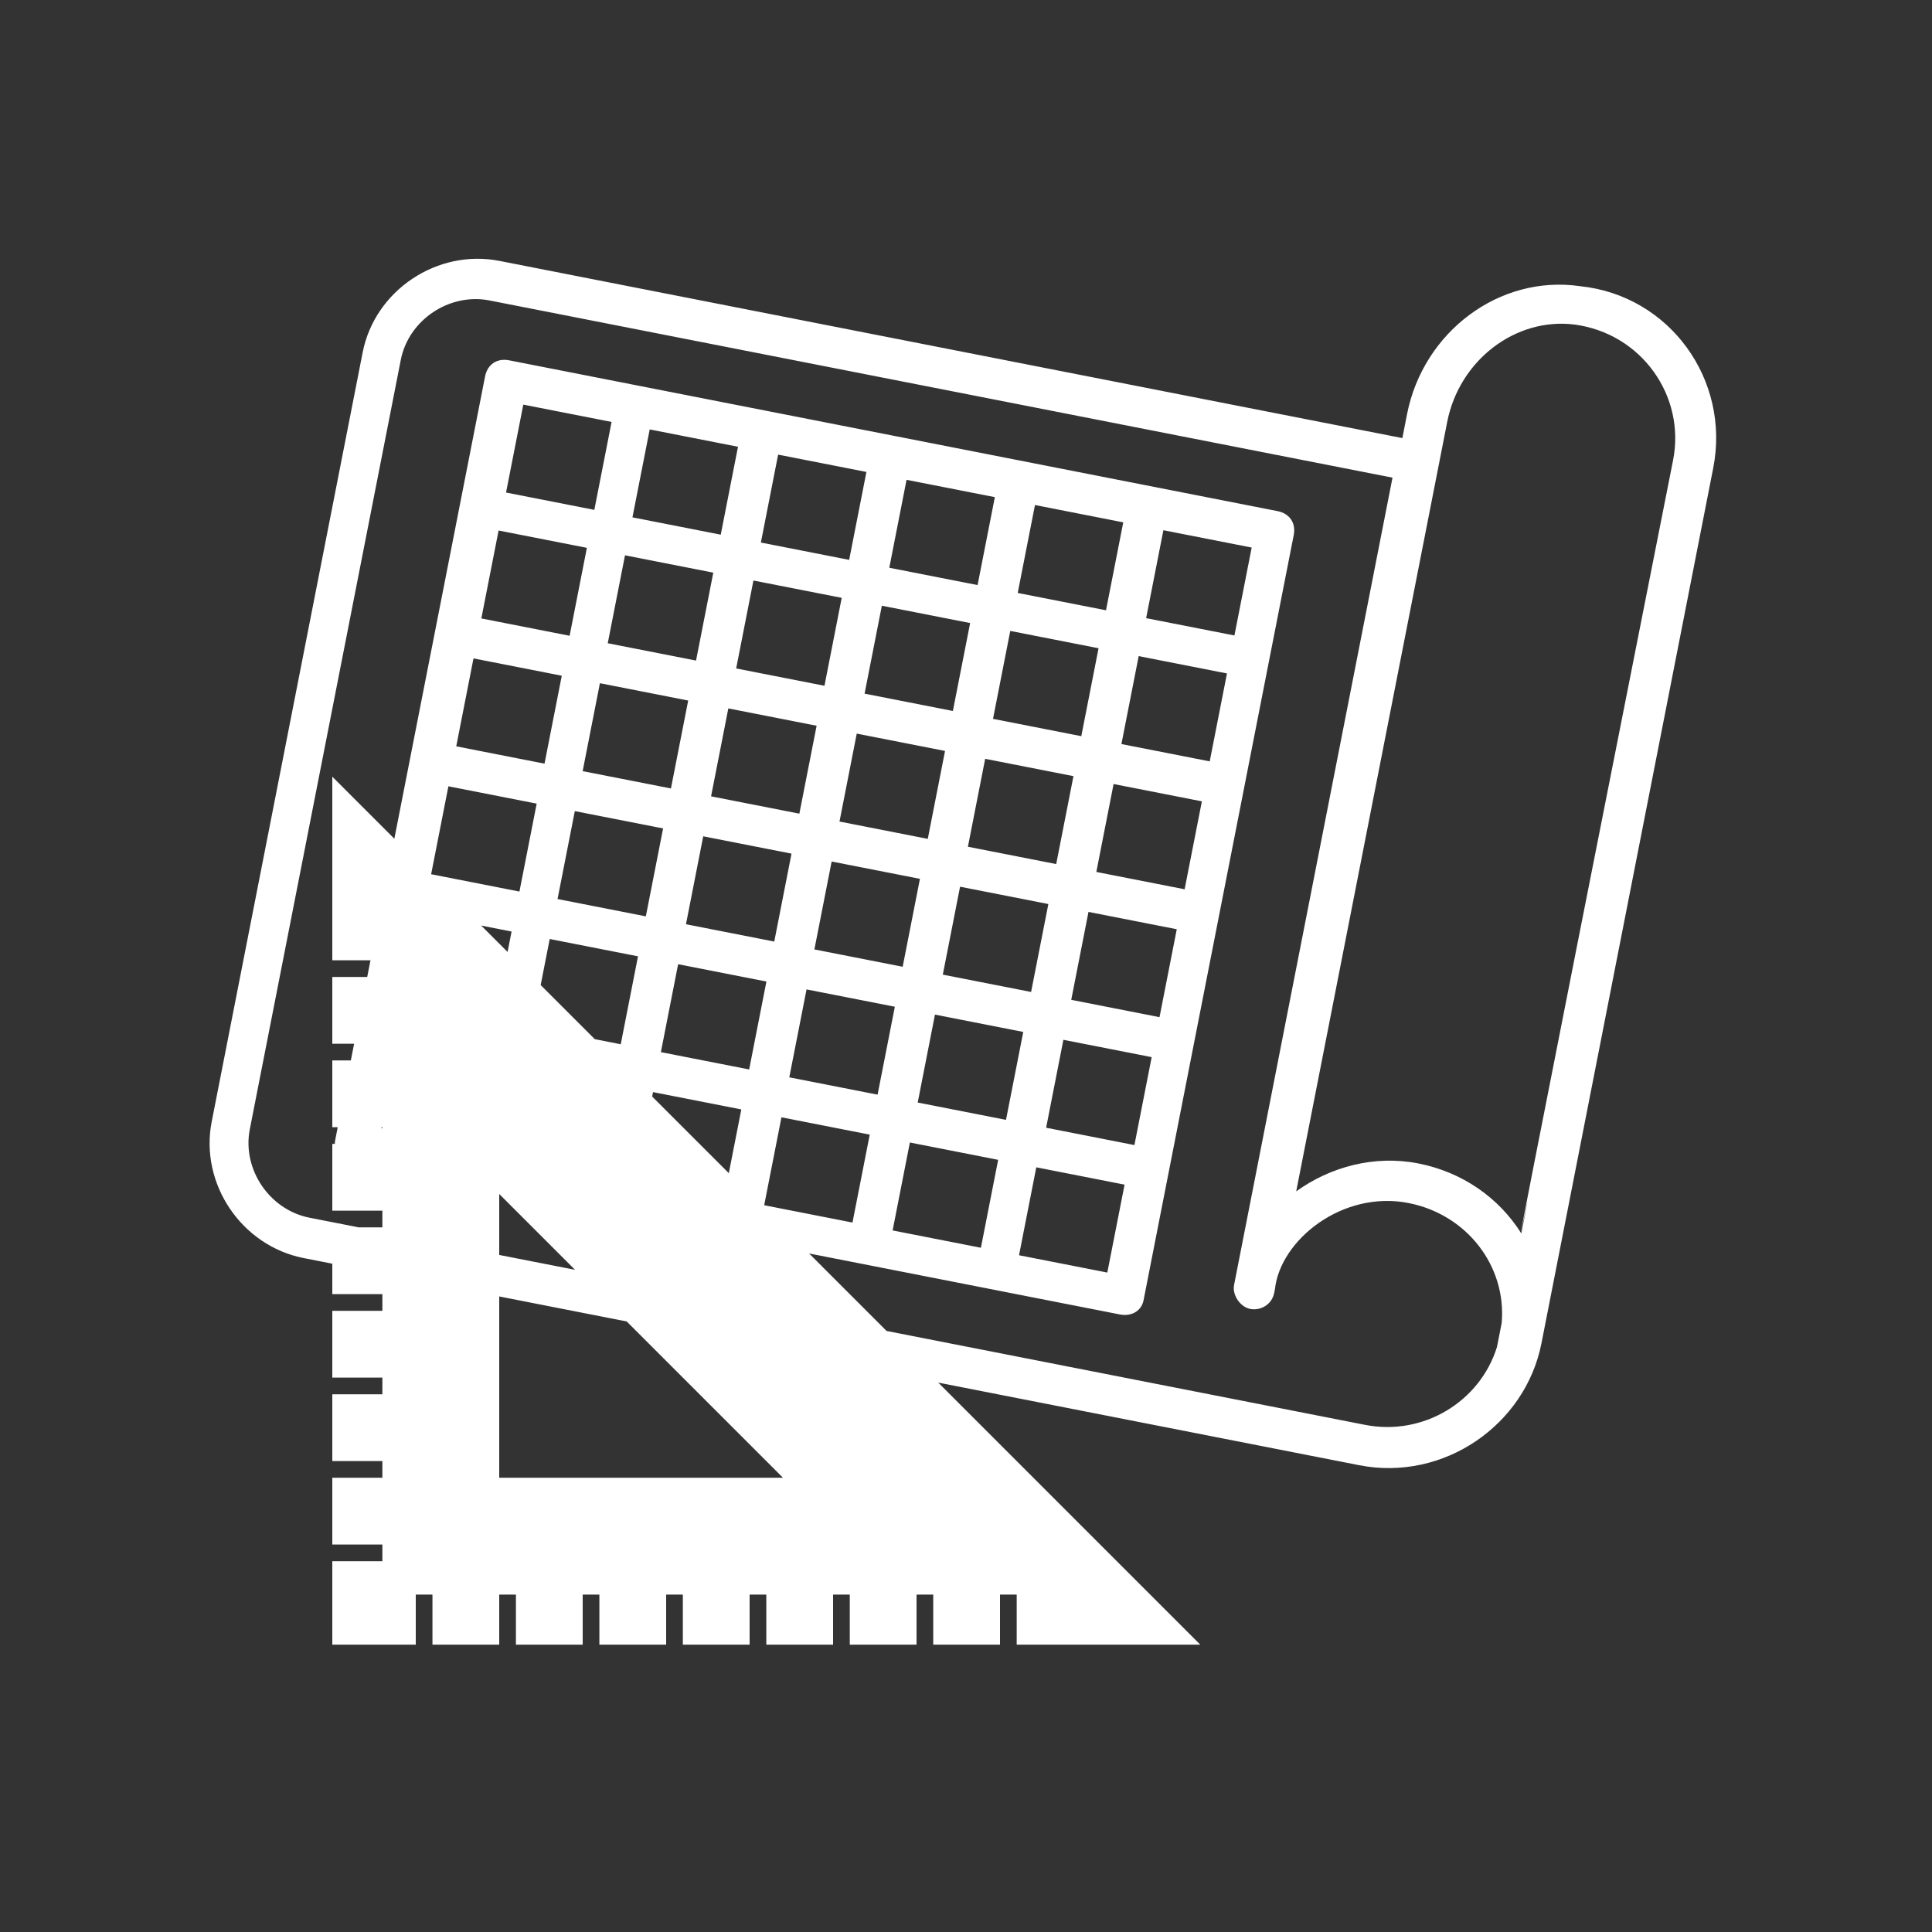<svg width="250" height="250" viewBox="0 0 250 250" fill="none" xmlns="http://www.w3.org/2000/svg">
<rect x="0" y="0" width="250" height="250" fill="#333333" stroke="none"/>
<path fill-rule="evenodd" clip-rule="evenodd" d="M214.841 95.464L199.465 173.817C197.384 184.419 186.78 191.737 175.875 189.597L121.407 178.908L155.32 212.821H131.56V206.341H129.4V212.821H120.76V206.341H118.6V212.821H109.96V206.341H107.8V212.821H99.16V206.341H97V212.821H88.36V206.341H86.2V212.821H77.56V206.341H75.4V212.821H66.76V206.341H64.6V212.821H55.96V206.341H53.8V212.821H43V202.021H49.48V199.861H43V191.221H49.48V189.061H43V180.421H49.48V178.261H43V169.621H49.48V167.461H43V163.521L39.3 162.795C31.251 161.215 25.82 153.167 27.393 145.151L46.93 45.594C48.503 37.578 56.573 32.18 64.622 33.759L181.464 56.689L182.073 53.586C184.154 42.983 193.979 35.513 204.466 37.033C216.094 38.241 223.925 49.177 221.692 60.555L214.841 95.464ZM46.419 158.821L40.055 157.572C34.862 156.553 31.311 151.291 32.326 146.119L51.863 46.562C52.878 41.391 58.155 37.861 63.348 38.88L180.19 61.809L159.688 166.279C159.434 167.572 160.479 169.12 161.777 169.375C163.075 169.629 164.576 168.85 164.881 167.298L164.982 166.781C165.681 160.473 173.695 153.989 182.263 155.671C189.793 157.148 194.959 163.802 194.317 171.195L193.708 174.298C191.508 181.386 184.16 185.852 176.63 184.374L114.724 172.225L104.699 162.199L144.919 170.092C146.476 170.398 147.718 169.568 147.972 168.275L167.408 69.235C167.712 67.684 166.876 66.446 165.319 66.14L65.873 46.624C64.316 46.319 63.074 47.149 62.769 48.701L51.028 108.529L43 100.501V124.261H47.941L47.517 126.421H43V135.061H45.822L45.398 137.221H43V145.861H43.702L43.384 147.481C43.348 147.666 43.328 147.846 43.323 148.021H43V156.661H49.48V158.821H46.419ZM64.6 167.76V191.221H101.32L81.096 170.997L64.6 167.76ZM74.414 164.315L64.6 162.389V154.501L74.414 164.315ZM49.365 145.861L49.344 145.966L49.48 145.992V145.861H49.365ZM65.68 123.181L62.266 119.767L66.199 120.539L65.68 123.181ZM69.963 127.464L71.132 121.507L82.557 123.749L80.324 135.127L76.967 134.468L69.963 127.464ZM94.308 151.808L95.926 143.56L84.502 141.318L84.389 141.89L94.308 151.808ZM216.499 59.536C218.123 51.261 212.432 43.162 203.762 41.998C196.13 41.037 188.839 46.588 187.266 54.605L167.729 154.161C172.125 150.996 177.825 149.429 183.538 150.55C189.25 151.671 193.986 155.017 196.86 159.609C198.013 153.735 197.663 155.405 197.262 157.321L197.262 157.321C196.251 162.154 194.911 168.559 216.499 59.536ZM119.039 113.721L107.615 111.479L105.382 122.857L116.806 125.099L119.039 113.721ZM121.999 126.118L133.424 128.36L135.657 116.982L124.232 114.74L121.999 126.118ZM104.367 128.029L102.134 139.407L113.559 141.649L115.792 130.271L104.367 128.029ZM99.174 127.01L87.749 124.768L85.517 136.146L96.941 138.388L99.174 127.01ZM100.189 121.838L102.422 110.46L90.997 108.218L88.764 119.596L100.189 121.838ZM85.804 107.199L74.38 104.957L72.147 116.335L83.572 118.577L85.804 107.199ZM69.447 103.989L58.022 101.747L55.789 113.125L67.214 115.367L69.447 103.989ZM70.461 98.817L72.694 87.439L61.27 85.197L59.037 96.575L70.461 98.817ZM75.654 99.836L86.819 102.027L89.052 90.65L77.628 88.407L75.395 99.785L75.654 99.836ZM92.012 103.046L103.437 105.288L105.67 93.911L94.245 91.669L92.012 103.046ZM106.685 88.739L108.917 77.361L97.493 75.119L95.26 86.497L106.685 88.739ZM111.877 89.758L123.302 92L125.535 80.622L114.11 78.38L111.877 89.758ZM110.863 94.93L108.63 106.308L120.054 108.55L122.287 97.172L110.863 94.93ZM125.247 109.569L136.672 111.811L138.905 100.433L127.48 98.191L125.247 109.569ZM141.865 112.83L153.289 115.072L155.522 103.694L144.098 101.452L141.865 112.83ZM140.85 118.001L138.617 129.379L150.041 131.621L152.274 120.243L140.85 118.001ZM137.602 134.551L135.369 145.929L146.794 148.171L149.026 136.793L137.602 134.551ZM132.409 133.532L120.984 131.29L118.752 142.668L130.176 144.91L132.409 133.532ZM117.737 147.84L115.504 159.218L126.928 161.46L129.161 150.082L117.737 147.84ZM112.544 146.821L101.119 144.579L98.886 155.956L110.311 158.198L112.544 146.821ZM62.285 80.026L73.709 82.268L75.942 70.89L64.517 68.648L62.285 80.026ZM78.902 83.287L90.067 85.478L92.3 74.1L80.875 71.858L78.642 83.236L78.902 83.287ZM93.264 69.187L95.497 57.809L84.072 55.567L81.84 66.945L93.264 69.187ZM98.457 70.206L109.882 72.448L112.114 61.07L100.69 58.828L98.457 70.206ZM115.074 73.467L126.499 75.709L128.732 64.331L117.307 62.089L115.074 73.467ZM131.692 76.728L143.116 78.97L145.349 67.592L133.925 65.35L131.692 76.728ZM130.677 81.9L128.495 93.019L139.919 95.261L142.152 83.883L130.728 81.641L130.677 81.9ZM145.112 96.28L156.537 98.522L158.77 87.144L147.345 84.902L145.112 96.28ZM145.519 153.292L134.095 151.05L131.862 162.428L143.286 164.67L145.519 153.292ZM65.482 63.734L76.906 65.977L79.139 54.599L67.715 52.357L65.482 63.734ZM150.542 68.611L148.309 79.989L159.734 82.231L161.967 70.853L150.542 68.611Z" fill="white"/>
</svg>
